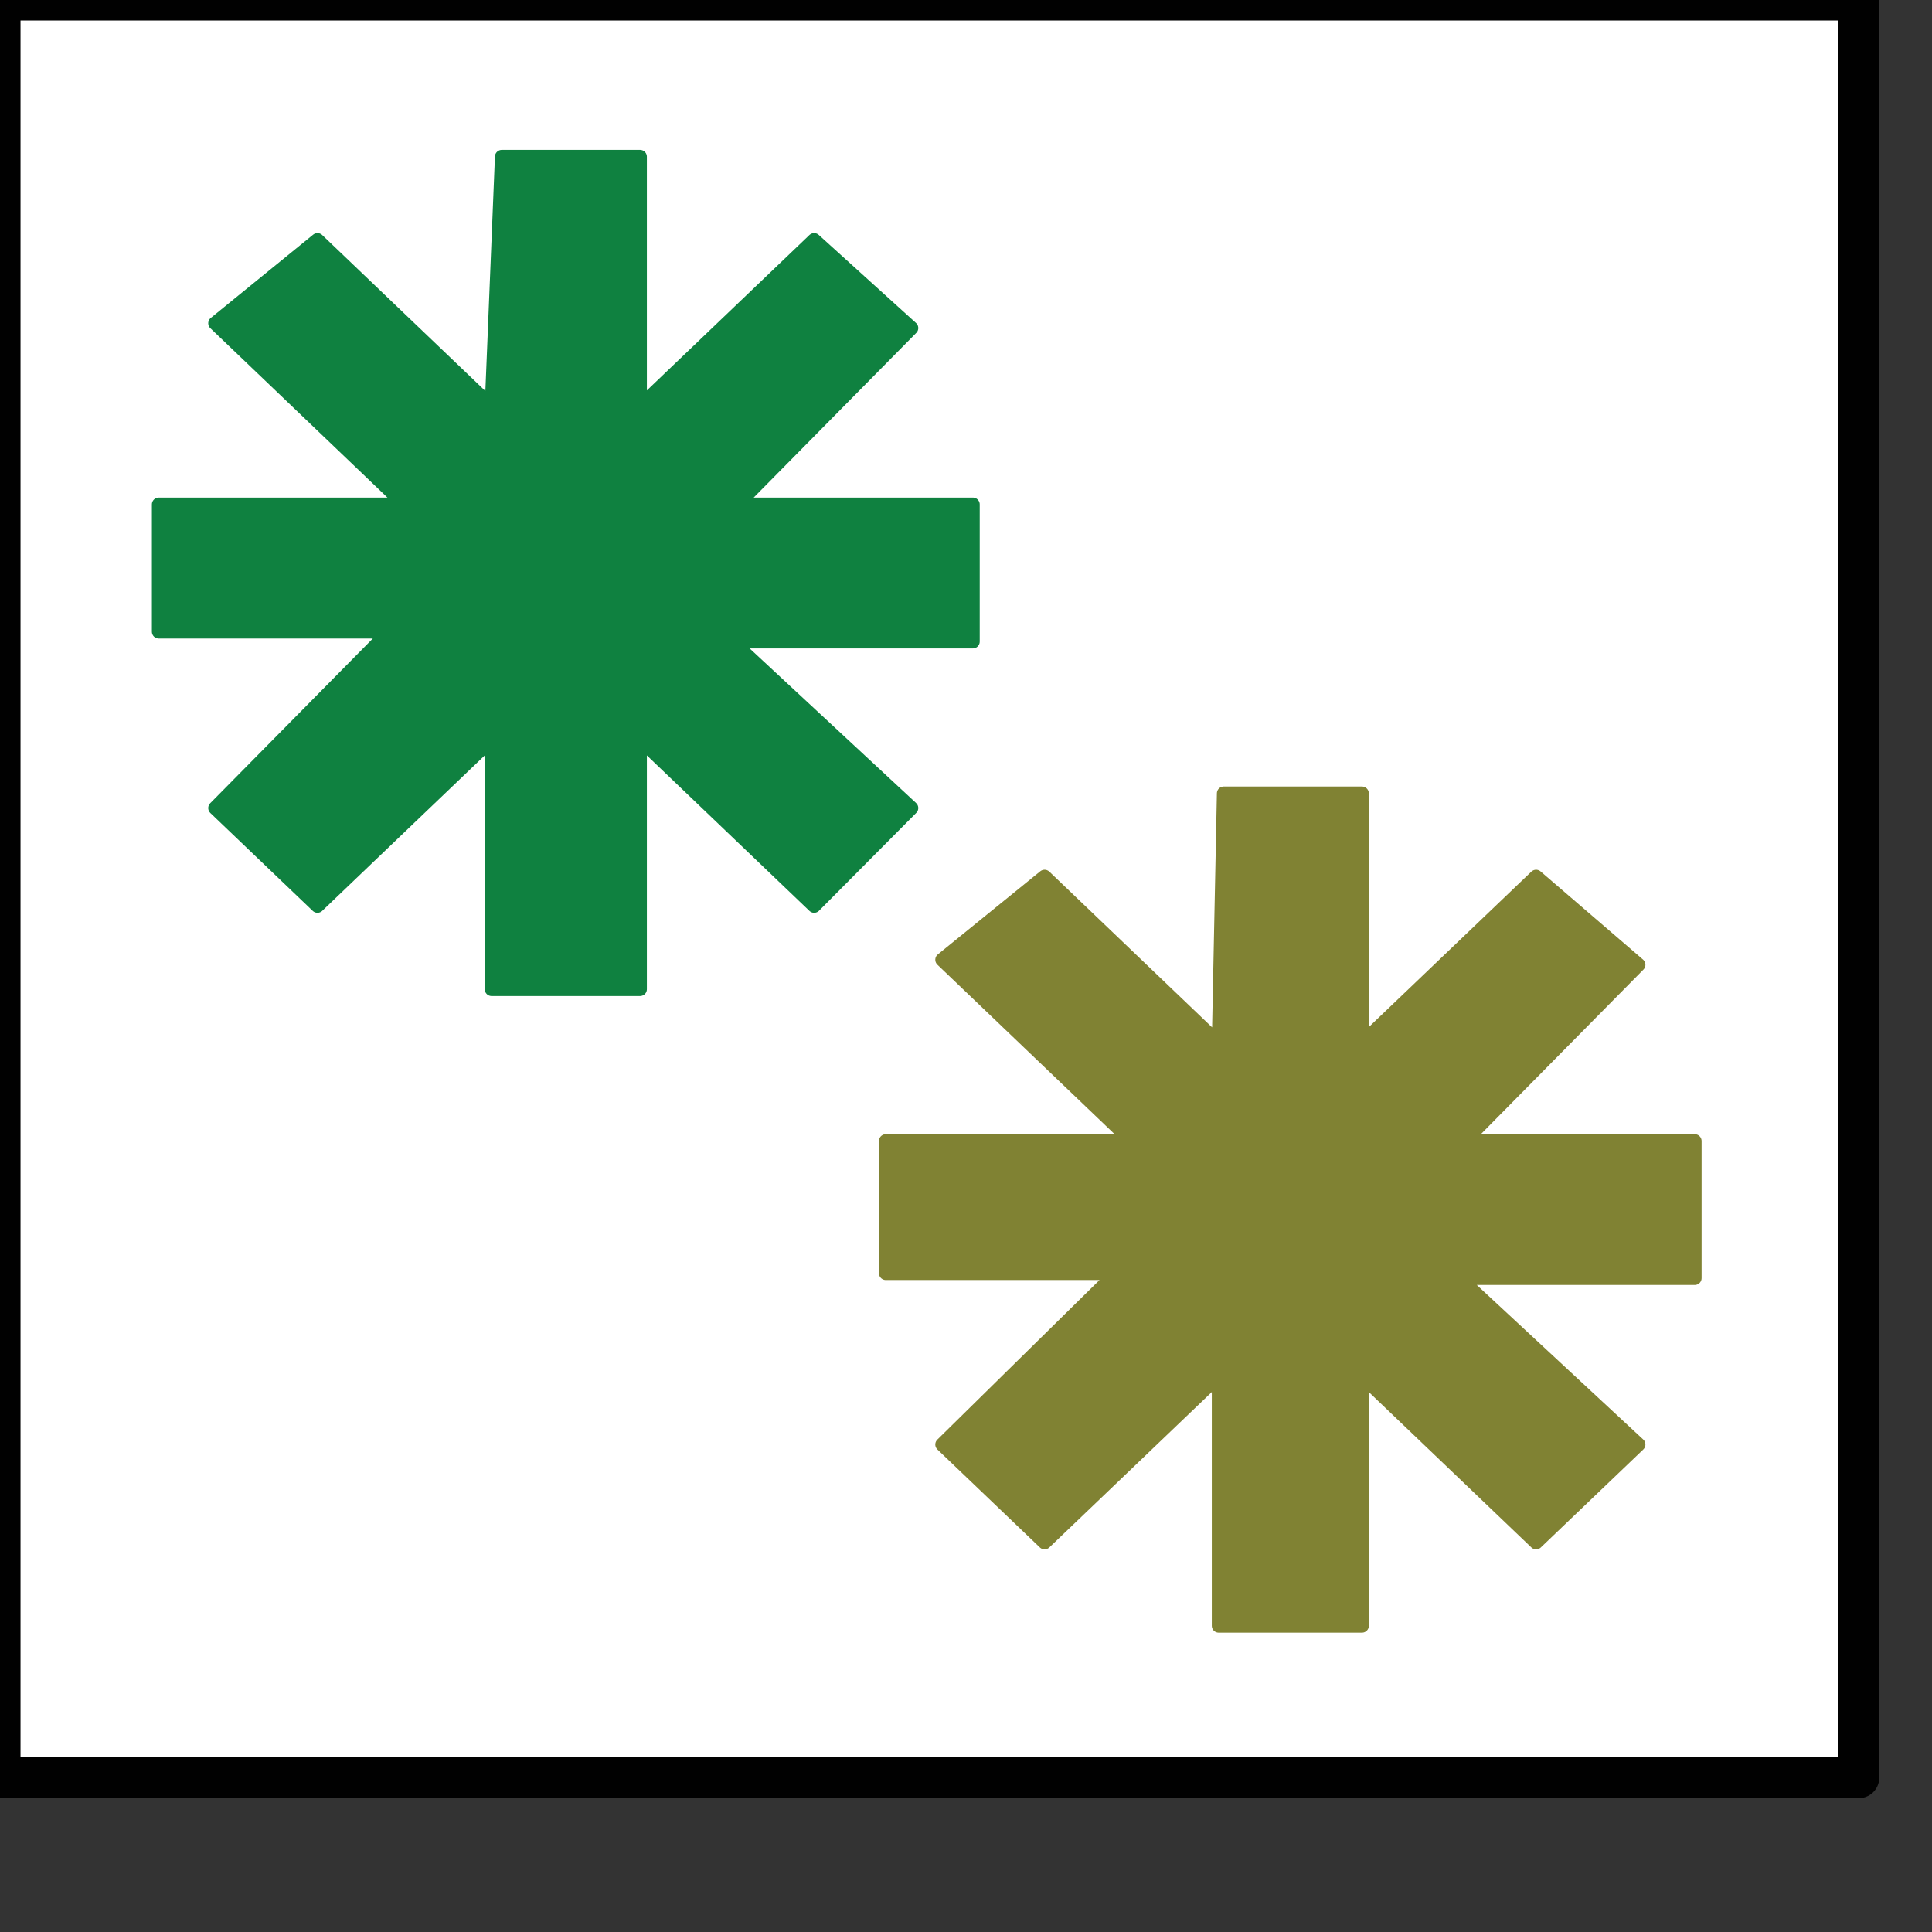 <?xml version="1.0" encoding="utf-8"?>
<!DOCTYPE svg PUBLIC "-//W3C//DTD SVG 1.1//EN" "http://www.w3.org/Graphics/SVG/1.1/DTD/svg11.dtd">
<svg version="1.1" xmlns="http://www.w3.org/2000/svg" xmlns:xlink="http://www.w3.org/1999/xlink" width="25" height="25" viewBox="0 0 25 25">
<rect x="0" y="0" width="25" height="25" fill="#333333" stroke="none"/>
<g>
	<polygon fill-rule="evenodd" clip-rule="evenodd" fill="#FFFFFF" points="0,0 0,23.003 24.052,23.003 24.052,0 0,0 	"/>
	
		<polygon fill="none" stroke="#010101" stroke-width="0.531" stroke-linecap="round" stroke-linejoin="round" stroke-miterlimit="10" points="
		0,23.003 24.052,23.003 24.052,0 0,0 0,23.003 	"/>
	<polygon fill-rule="evenodd" clip-rule="evenodd" fill="#0F8140" points="6.493,2.028 8.282,2.028 8.282,5.259 10.535,3.105 
		11.794,4.245 9.541,6.527 12.589,6.527 12.589,8.302 9.475,8.302 11.794,10.456 10.535,11.723 8.282,9.568 8.282,12.8 6.361,12.8 
		6.361,9.568 4.108,11.723 2.783,10.456 5.036,8.174 2.054,8.174 2.054,6.527 5.234,6.527 2.783,4.183 4.108,3.105 6.361,5.259 
		6.493,2.028 	"/>
	
		<polygon fill="none" stroke="#0F8140" stroke-width="0.177" stroke-linecap="round" stroke-linejoin="round" stroke-miterlimit="10" points="
		6.493,2.028 8.282,2.028 8.282,5.259 10.535,3.105 11.794,4.245 9.541,6.527 12.589,6.527 12.589,8.302 9.475,8.302 11.794,10.456 
		10.535,11.723 8.282,9.568 8.282,12.8 6.361,12.8 6.361,9.568 4.108,11.723 2.783,10.456 5.036,8.174 2.054,8.174 2.054,6.527 
		5.234,6.527 2.783,4.183 4.108,3.105 6.361,5.259 6.493,2.028 	"/>
	<polygon fill-rule="evenodd" clip-rule="evenodd" fill="#808233" points="15.835,10.266 17.624,10.266 17.624,13.497 
		19.877,11.343 21.203,12.484 18.95,14.765 21.93,14.765 21.93,16.539 18.884,16.539 21.203,18.692 19.877,19.96 17.624,17.806 
		17.624,21.038 15.769,21.038 15.769,17.806 13.517,19.96 12.191,18.692 14.444,16.475 11.462,16.475 11.462,14.765 14.644,14.765 
		12.191,12.419 13.517,11.343 15.769,13.497 15.835,10.266 	"/>
	
		<polygon fill="none" stroke="#808233" stroke-width="0.177" stroke-linecap="round" stroke-linejoin="round" stroke-miterlimit="10" points="
		15.835,10.266 17.624,10.266 17.624,13.497 19.877,11.343 21.203,12.484 18.95,14.765 21.93,14.765 21.93,16.539 18.884,16.539 
		21.203,18.692 19.877,19.96 17.624,17.806 17.624,21.038 15.769,21.038 15.769,17.806 13.517,19.96 12.191,18.692 14.444,16.475 
		11.462,16.475 11.462,14.765 14.644,14.765 12.191,12.419 13.517,11.343 15.769,13.497 15.835,10.266 	"/>
</g>
</svg>
